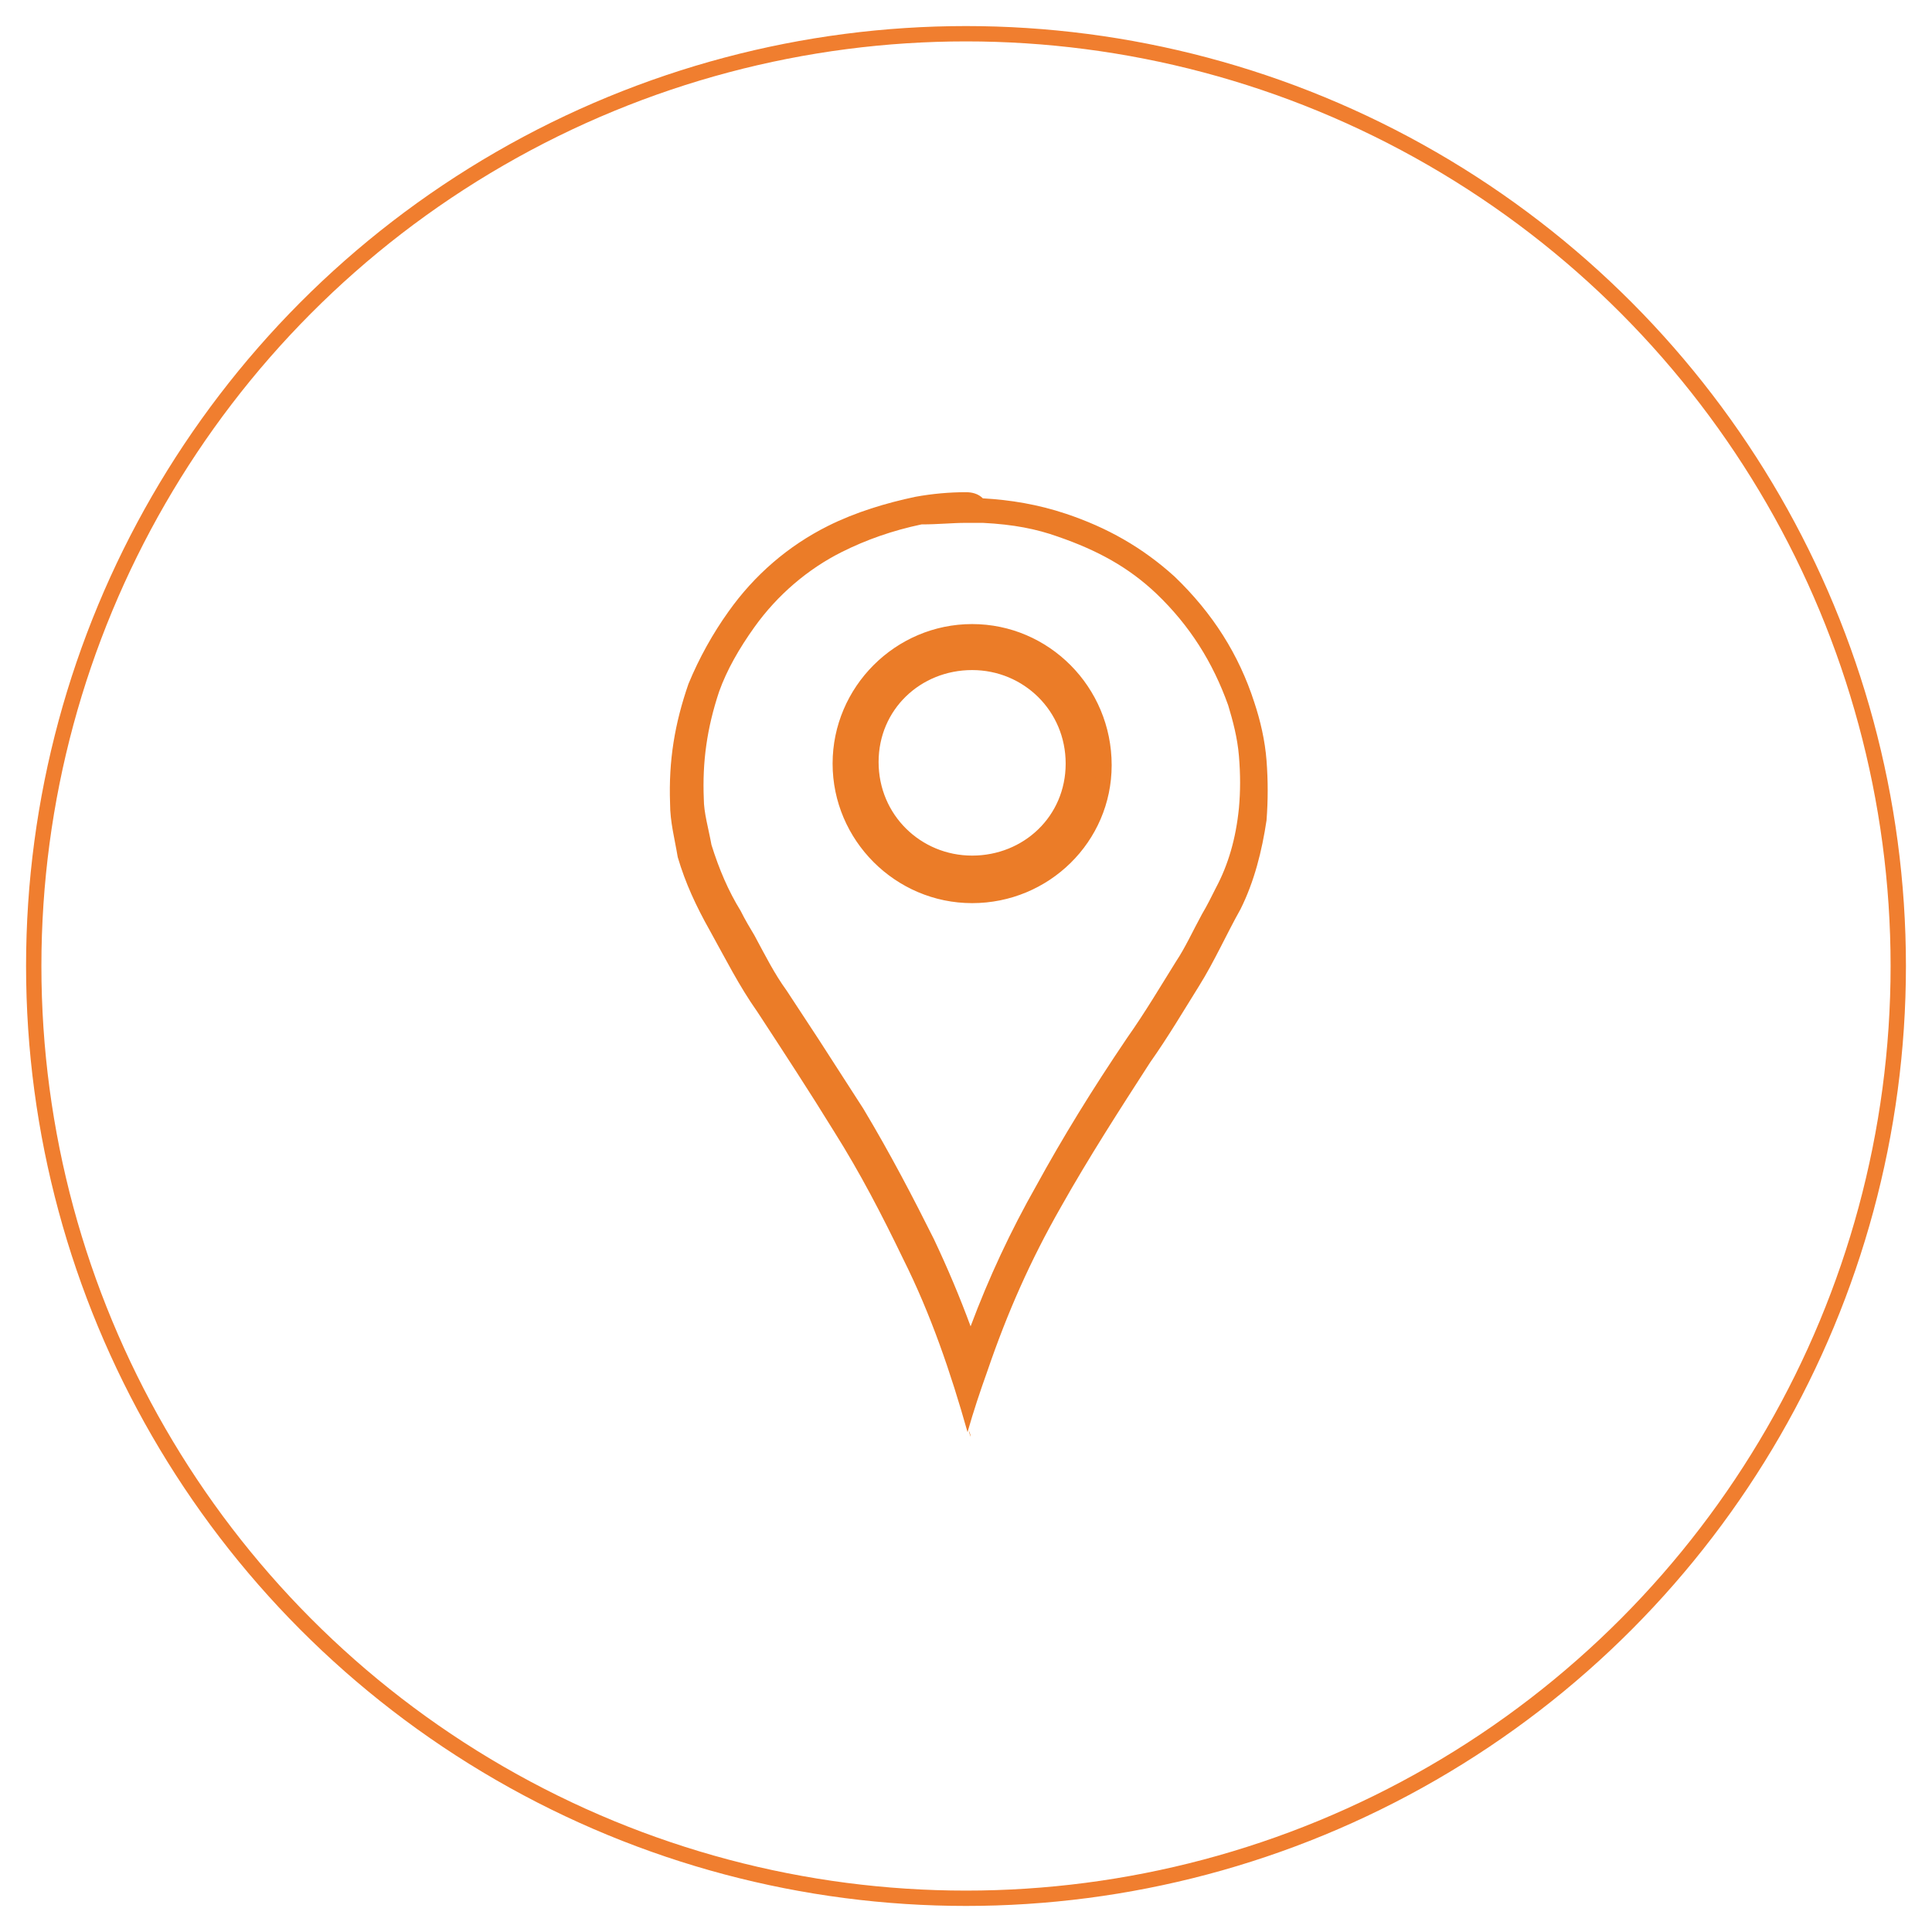 <?xml version="1.0" encoding="utf-8"?>
<!-- Generator: Adobe Illustrator 18.1.1, SVG Export Plug-In . SVG Version: 6.00 Build 0)  -->
<!DOCTYPE svg PUBLIC "-//W3C//DTD SVG 1.1//EN" "http://www.w3.org/Graphics/SVG/1.1/DTD/svg11.dtd">
<svg version="1.1" id="Layer_1" xmlns="http://www.w3.org/2000/svg" xmlns:xlink="http://www.w3.org/1999/xlink" x="0px" y="0px"
	 viewBox="537.3 323 126 126" enable-background="new 537.3 323 126 126" xml:space="preserve">
<circle fill="none" stroke="#F07E2F" stroke-miterlimit="10" cx="600.3" cy="386" r="60.8"/>
<path fill="none" stroke="#EB7C28" stroke-linecap="round" stroke-miterlimit="10" d="M668.6,369.9"/>
<g id="_x38_yb99e.tif_12_">
	<g>
		<g>
			<path fill="#EB7C28" d="M600.3,357.1L600.3,357.1c0.4,0,0.7,0,1.1,0c2,0.1,3.5,0.4,4.9,0.9c2.6,0.9,4.6,2,6.4,3.7
				c2.2,2.1,3.7,4.5,4.7,7.3c0.3,1,0.6,2.1,0.7,3.3c0.1,1.2,0.1,2.3,0,3.4c-0.2,2-0.7,3.7-1.5,5.2c-0.3,0.6-0.6,1.2-0.9,1.7
				c-0.6,1.1-1.1,2.2-1.7,3.1l0,0l0,0c-1,1.6-2,3.3-3.2,5c-2.3,3.4-4.2,6.5-5.9,9.6c-1.7,3-3.1,6-4.3,9.2c-0.7-1.9-1.5-3.8-2.4-5.7
				c-1.3-2.6-2.8-5.5-4.6-8.5l-2.9-4.5l-2.1-3.2l0,0l0,0c-0.8-1.1-1.4-2.3-2.1-3.6c-0.3-0.5-0.6-1-0.9-1.6c-0.8-1.3-1.4-2.7-1.9-4.3
				c-0.2-1.1-0.5-2.1-0.5-3v0l0,0c-0.1-2.4,0.2-4.6,1-7c0.5-1.4,1.3-2.8,2.3-4.2c1.5-2.1,3.5-3.8,5.7-4.9c1.6-0.8,3.3-1.4,5.2-1.8
				C598.5,357.2,599.4,357.1,600.3,357.1 M600.7,381.9c5,0,9.1-4,9.1-9c0-5.1-4.1-9.2-9.1-9.2c-5,0-9.1,4.1-9.1,9.1
				S595.7,381.9,600.7,381.9 M600.3,355.1c-1.1,0-2.2,0.1-3.3,0.3c-1.9,0.4-3.9,1-5.7,1.9c-2.6,1.3-4.8,3.2-6.5,5.6
				c-1,1.4-1.9,3-2.6,4.7c-0.9,2.6-1.3,5-1.2,7.8c0,1.2,0.3,2.3,0.5,3.5c0.5,1.7,1.2,3.2,2.1,4.8c1,1.8,1.9,3.6,3.1,5.3
				c1.7,2.6,3.4,5.2,5,7.8c1.7,2.7,3.1,5.4,4.5,8.3c1.8,3.6,3.1,7.4,4.2,11.3c0.4-1.4,0.8-2.6,1.3-4c1.3-3.8,2.8-7.2,4.8-10.7
				c1.8-3.2,3.8-6.3,5.8-9.4c1.2-1.7,2.2-3.4,3.2-5c1-1.6,1.8-3.4,2.7-5c0.9-1.8,1.4-3.8,1.7-5.8c0.1-1.3,0.1-2.6,0-3.9
				c-0.1-1.3-0.4-2.6-0.8-3.8c-1-3.1-2.7-5.8-5.2-8.2c-2.1-1.9-4.4-3.2-7.1-4.1c-1.8-0.6-3.6-0.9-5.4-1
				C601.1,355.2,600.7,355.1,600.3,355.1L600.3,355.1z M600.7,379.9c-3.9,0-7.1-3.1-7.1-7.1c0-4.1,3.4-7.1,7.1-7.1
				c3.9,0,7.1,3.2,7.1,7.2C607.8,376.8,604.6,379.9,600.7,379.9L600.7,379.9z M600.5,416.3c0,0,0,0.1,0,0.1c0.1,0.3,0.1,0.3,0.1,0.3
				C600.6,416.5,600.5,416.4,600.5,416.3L600.5,416.3z"/>
		</g>
		<path fill="none" stroke="#EB7C28" stroke-width="2" stroke-linecap="round" stroke-miterlimit="10" d="M600.7,365.7
			c3.9,0,7.1,3.1,7.1,7.1c0,4-3.2,7-7.1,7c-3.9,0-7.1-3.1-7.1-7.1S596.8,365.7,600.7,365.7z"/>
	</g>
</g>
</svg>
